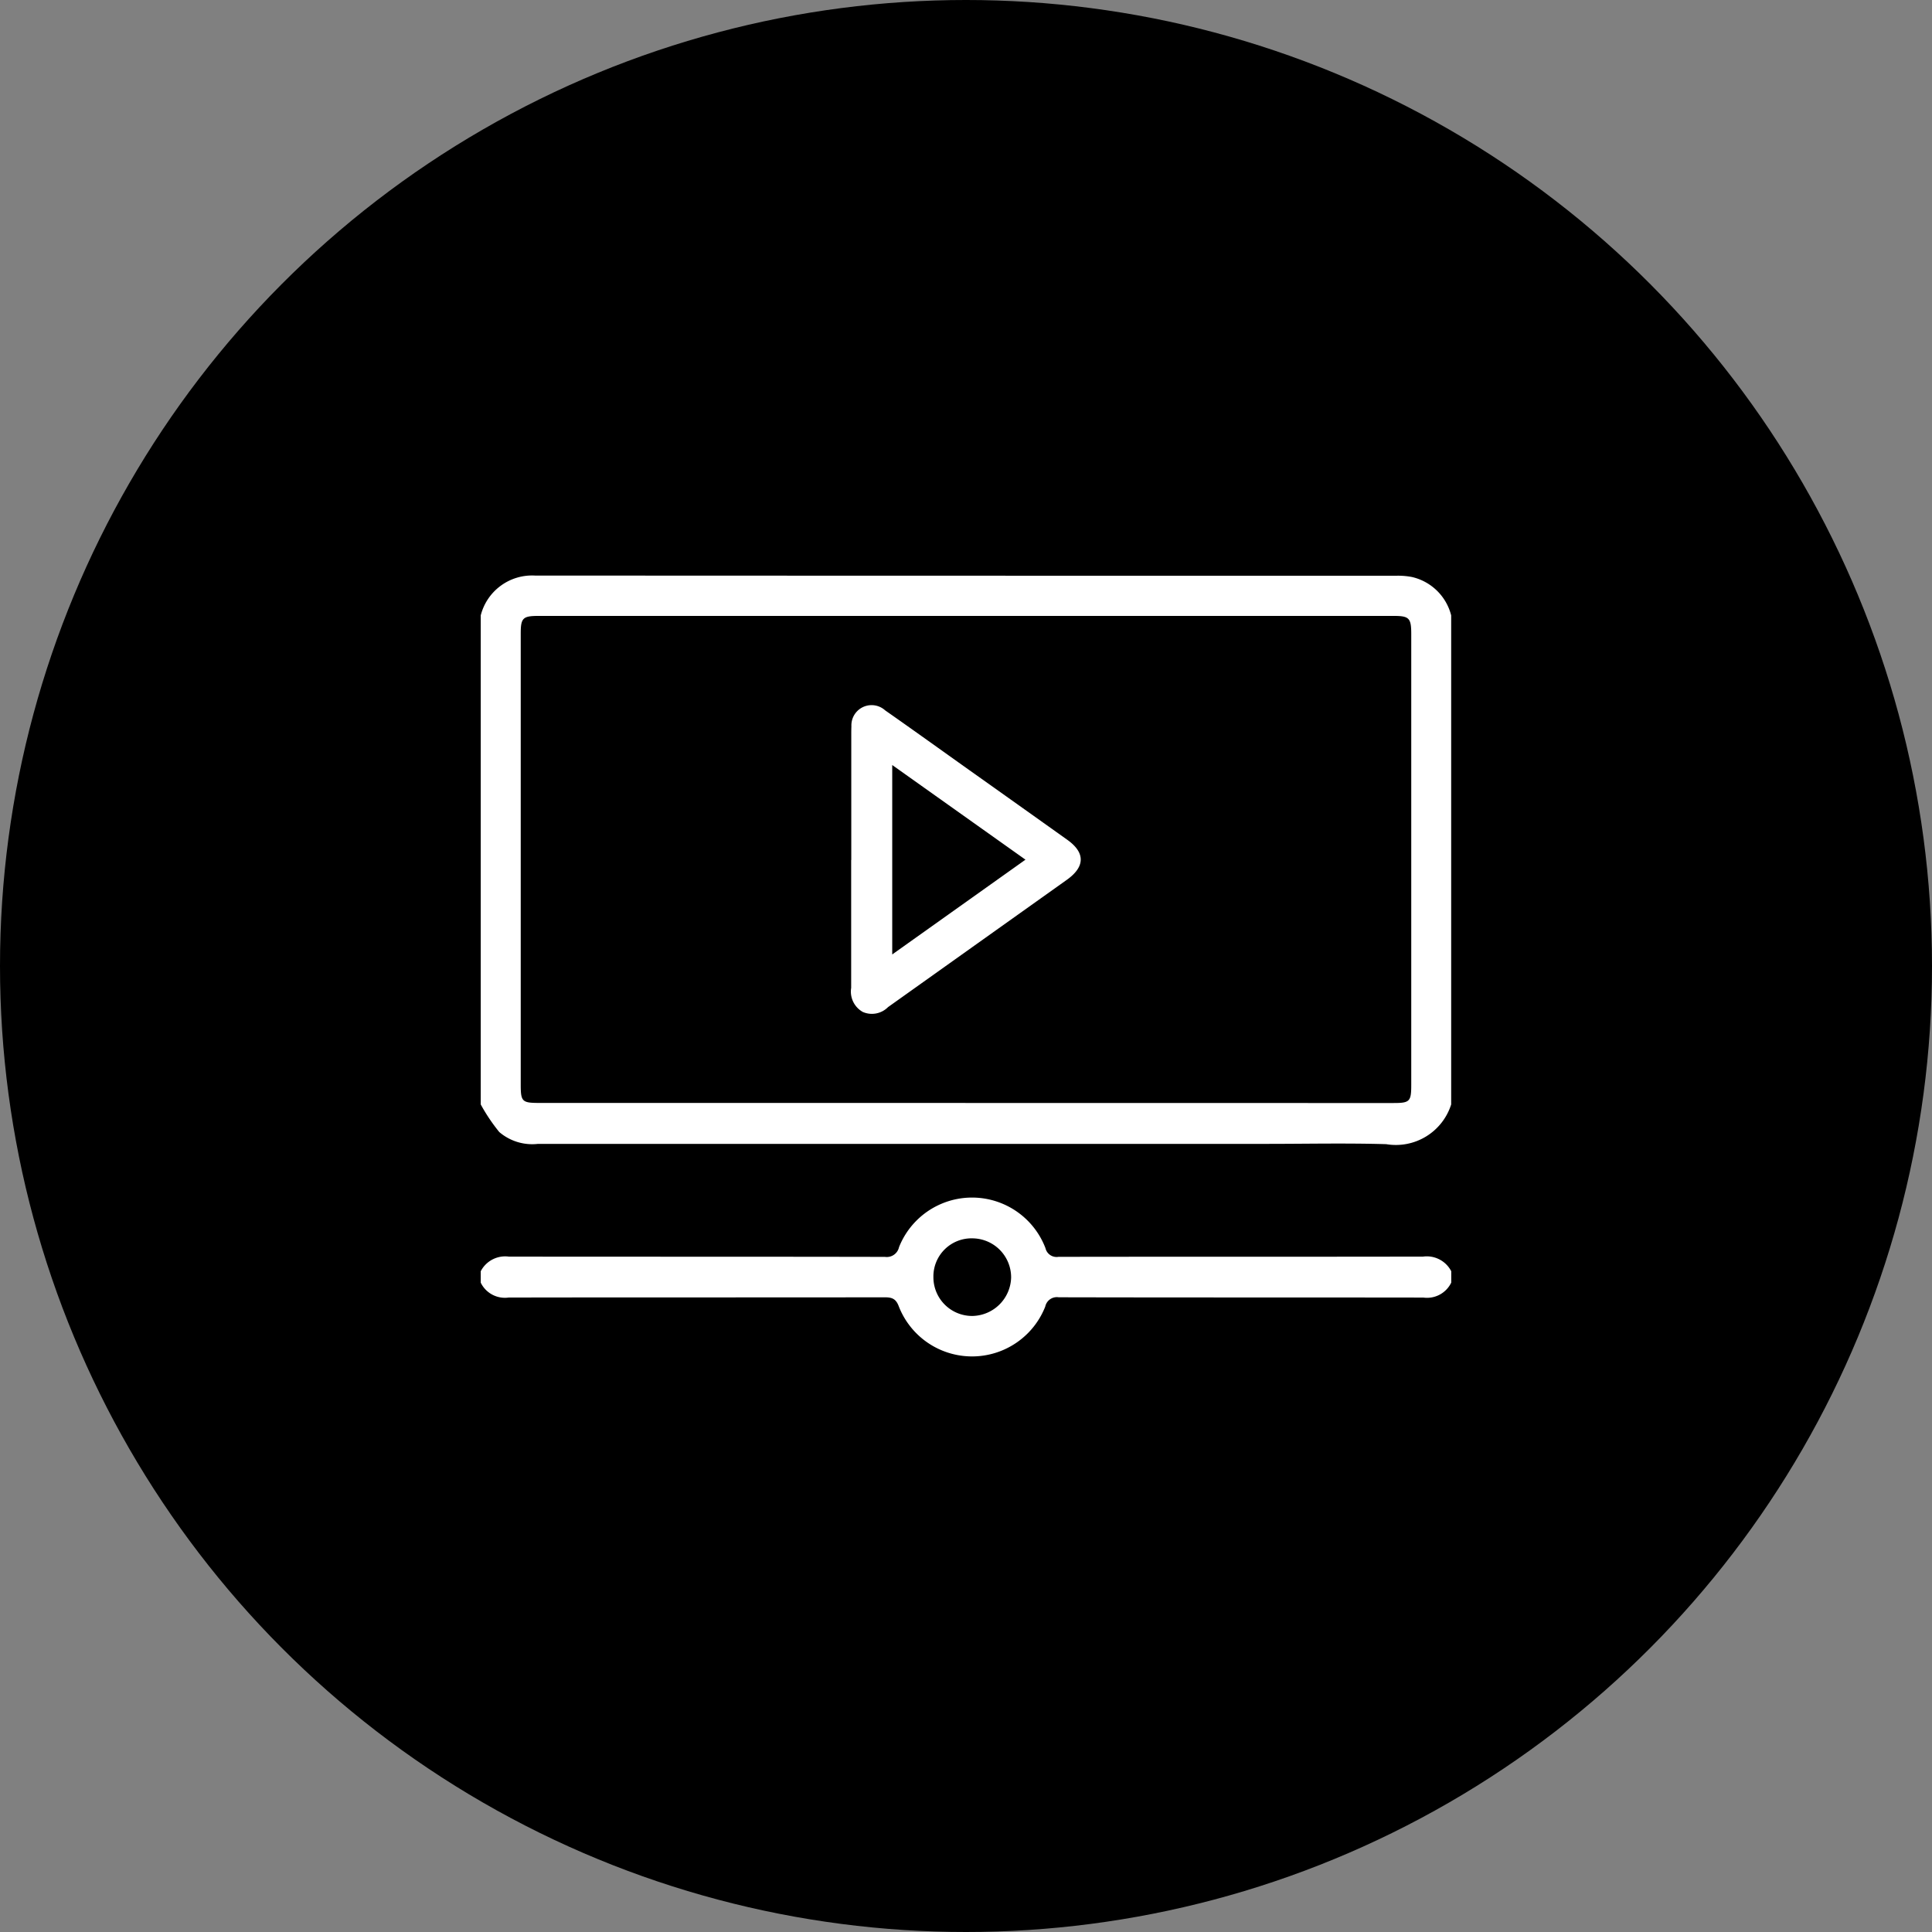 <svg xmlns="http://www.w3.org/2000/svg" xmlns:xlink="http://www.w3.org/1999/xlink" width="87" height="87" viewBox="0 0 87 87">
  <rect x="0" y="0" width="87" height="87" fill="#808080" stroke="none"/>
  <defs>
    <clipPath id="clip-path">
      <rect id="Rectangle_8319" data-name="Rectangle 8319" width="43.703" height="35.163" fill="#fff"/>
    </clipPath>
  </defs>
  <g id="Group_49019" data-name="Group 49019" transform="translate(-272 -2025)">
    <circle id="Ellipse_63" data-name="Ellipse 63" cx="43.5" cy="43.5" r="43.5" transform="translate(272 2025)"/>
    <g id="Group_49021" data-name="Group 49021" transform="translate(293.648 2050.918)">
      <g id="Group_49020" data-name="Group 49020" clip-path="url(#clip-path)">
        <path id="Path_14720" data-name="Path 14720" d="M0,23.816V1.793A2.386,2.386,0,0,1,2.438,0Q21.852.01,41.265.007a3.317,3.317,0,0,1,.677.06A2.37,2.37,0,0,1,43.7,1.793V23.816a2.613,2.613,0,0,1-2.926,1.789c-1.791-.053-3.584-.013-5.377-.013q-16.409,0-32.817,0a2.285,2.285,0,0,1-1.745-.533A8.157,8.157,0,0,1,0,23.816m21.825-.064H41.109c.725,0,.793-.069.793-.811q0-10.155,0-20.309c0-.721-.092-.815-.8-.815H2.615c-.723,0-.814.091-.814.8q0,10.155,0,20.309c0,.76.062.822.825.822h19.2" transform="translate(0 0)" fill="#fff"/>
        <path id="Path_14721" data-name="Path 14721" d="M0,331.482a1.238,1.238,0,0,1,1.266-.659c5.645.007,11.291,0,16.936.012a.565.565,0,0,0,.634-.438,3.538,3.538,0,0,1,6.594.043.514.514,0,0,0,.583.393c5.475-.01,10.949,0,16.424-.011a1.238,1.238,0,0,1,1.266.659v.512a1.211,1.211,0,0,1-1.256.674c-5.473-.008-10.946,0-16.419-.013a.535.535,0,0,0-.607.418,3.542,3.542,0,0,1-6.592,0c-.13-.355-.309-.417-.643-.417-5.644.009-11.287,0-16.931.011A1.211,1.211,0,0,1,0,331.995ZM22.133,330a1.716,1.716,0,0,0-1.749,1.744,1.745,1.745,0,0,0,1.754,1.751,1.778,1.778,0,0,0,1.746-1.734A1.756,1.756,0,0,0,22.133,330" transform="translate(0 -300.154)" fill="#fff"/>
        <path id="Path_14722" data-name="Path 14722" d="M195.474,75.414q0-2.816,0-5.631c0-.128,0-.257.006-.384A.91.91,0,0,1,197,68.679c1.269.887,2.526,1.792,3.789,2.69Q203,72.938,205.2,74.506c.814.58.808,1.211-.015,1.8q-4.029,2.868-8.057,5.736a1.023,1.023,0,0,1-1.138.216,1.051,1.051,0,0,1-.521-1.082q0-2.88,0-5.759m7.849-.015-6-4.262v8.53l6-4.268" transform="translate(-178.788 -62.608)" fill="#fff"/>
      </g>
    </g>
  </g>
</svg>

